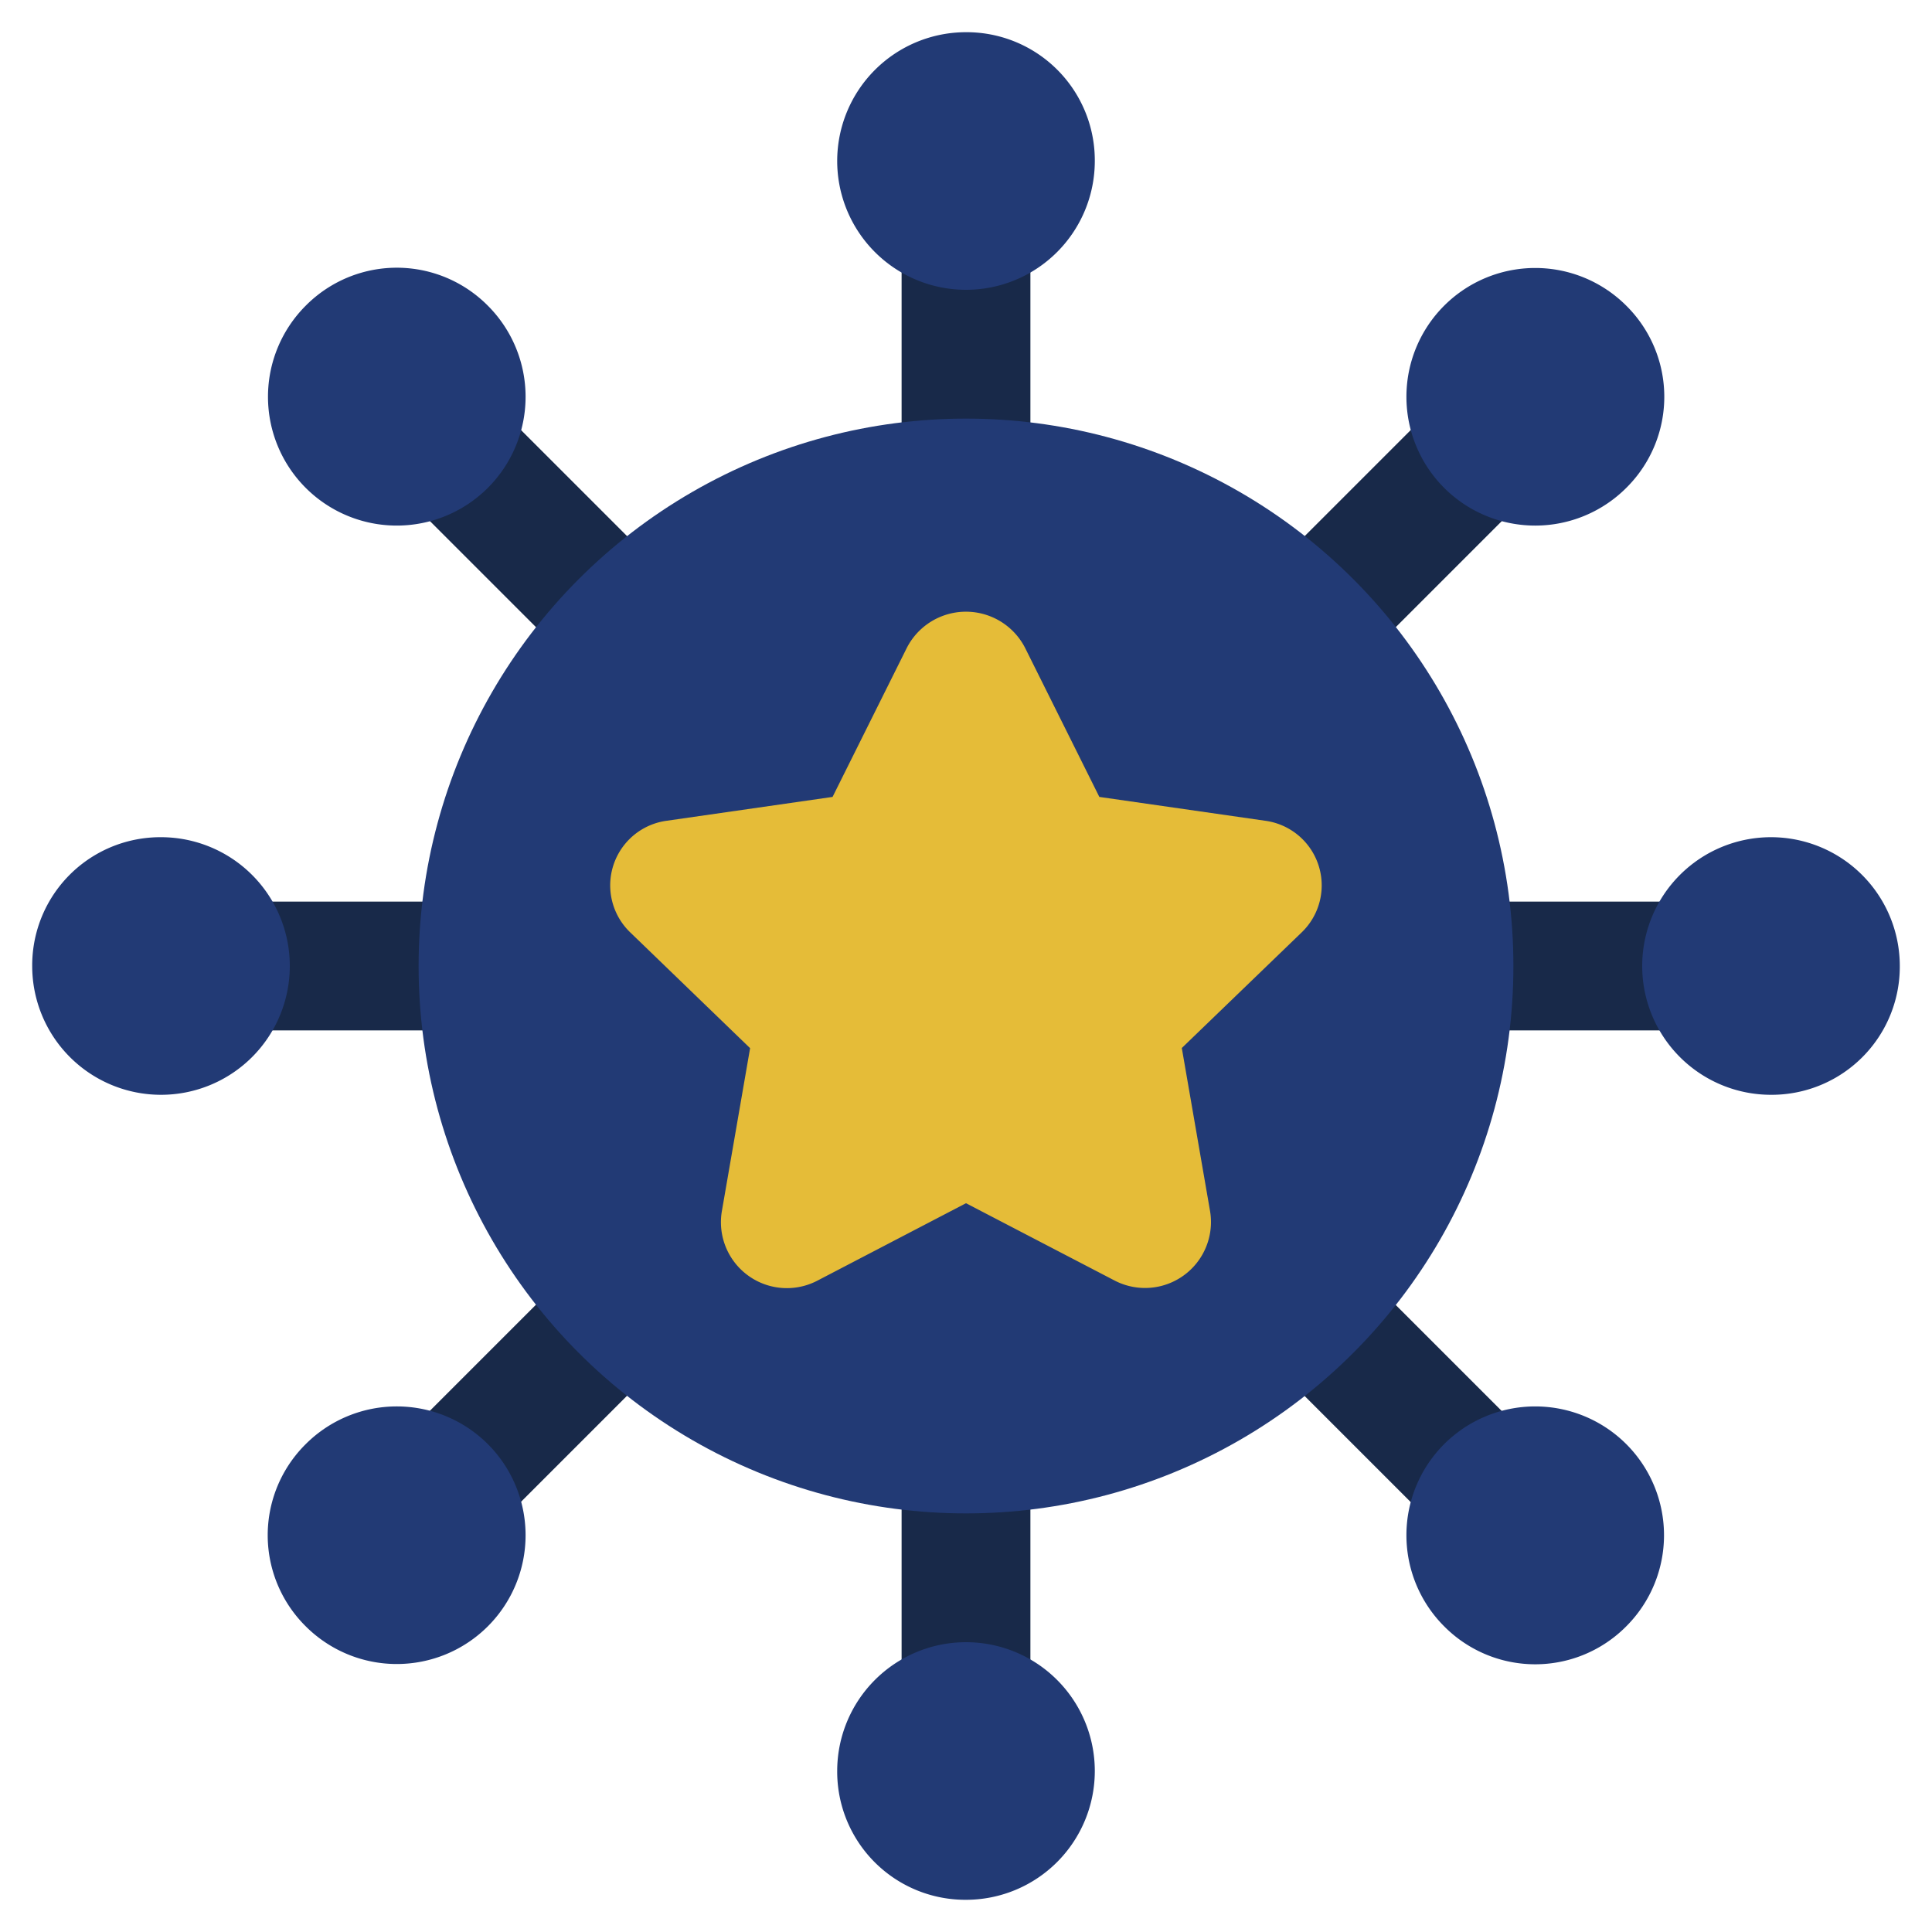 <svg id="Icons" height="512" viewBox="0 0 60 60" width="512" xmlns="http://www.w3.org/2000/svg"><path d="m28 8h4v5.58h-4z" fill="#182949"/><path d="m34 5a4 4 0 1 1 -4-4 3.98 3.98 0 0 1 4 4z" fill="#223a75"/><path d="m14.416 13.626h4v5.58h-4z" fill="#182949" transform="matrix(.707 -.707 .707 .707 -6.8 16.416)"/><path d="m15.151 9.494a4 4 0 1 1 -5.657 0 3.98 3.98 0 0 1 5.657 0z" fill="#223a75"/><path d="m8 28h5.58v4h-5.58z" fill="#182949"/><path d="m5 26a4 4 0 1 1 -4 4 3.98 3.98 0 0 1 4-4z" fill="#223a75"/><path d="m13.626 41.584h5.58v4h-5.58z" fill="#182949" transform="matrix(.707 -.707 .707 .707 -26.01 24.374)"/><path d="m9.494 44.849a4 4 0 1 1 0 5.657 3.98 3.98 0 0 1 0-5.657z" fill="#223a75"/><path d="m28 46.42h4v5.58h-4z" fill="#182949"/><path d="m26 55a4 4 0 1 1 4 4 3.98 3.98 0 0 1 -4-4z" fill="#223a75"/><path d="m41.584 40.794h4v5.58h-4z" fill="#182949" transform="matrix(.707 -.707 .707 .707 -18.053 43.584)"/><path d="m44.849 50.506a4 4 0 1 1 5.657 0 3.98 3.98 0 0 1 -5.657 0z" fill="#223a75"/><path d="m46.42 28h5.58v4h-5.58z" fill="#182949"/><path d="m55 34a4 4 0 1 1 4-4 3.98 3.98 0 0 1 -4 4z" fill="#223a75"/><path d="m40.794 14.416h5.58v4h-5.58z" fill="#182949" transform="matrix(.707 -.707 .707 .707 1.157 35.626)"/><path d="m50.506 15.151a4 4 0 1 1 0-5.657 3.98 3.98 0 0 1 0 5.657z" fill="#223a75"/><circle cx="30" cy="30" fill="#223a75" r="17"/><path d="m31.841 20.132 2.3 4.617 5.149.74a2.025 2.025 0 0 1 1.137 3.465l-3.725 3.593.879 5.074a2.048 2.048 0 0 1 -2.978 2.141l-4.603-2.395-4.606 2.4a2.048 2.048 0 0 1 -2.978-2.141l.879-5.074-3.725-3.598a2.025 2.025 0 0 1 1.137-3.465l5.149-.74 2.3-4.617a2.063 2.063 0 0 1 3.685 0z" fill="#e5bc38"/></svg>